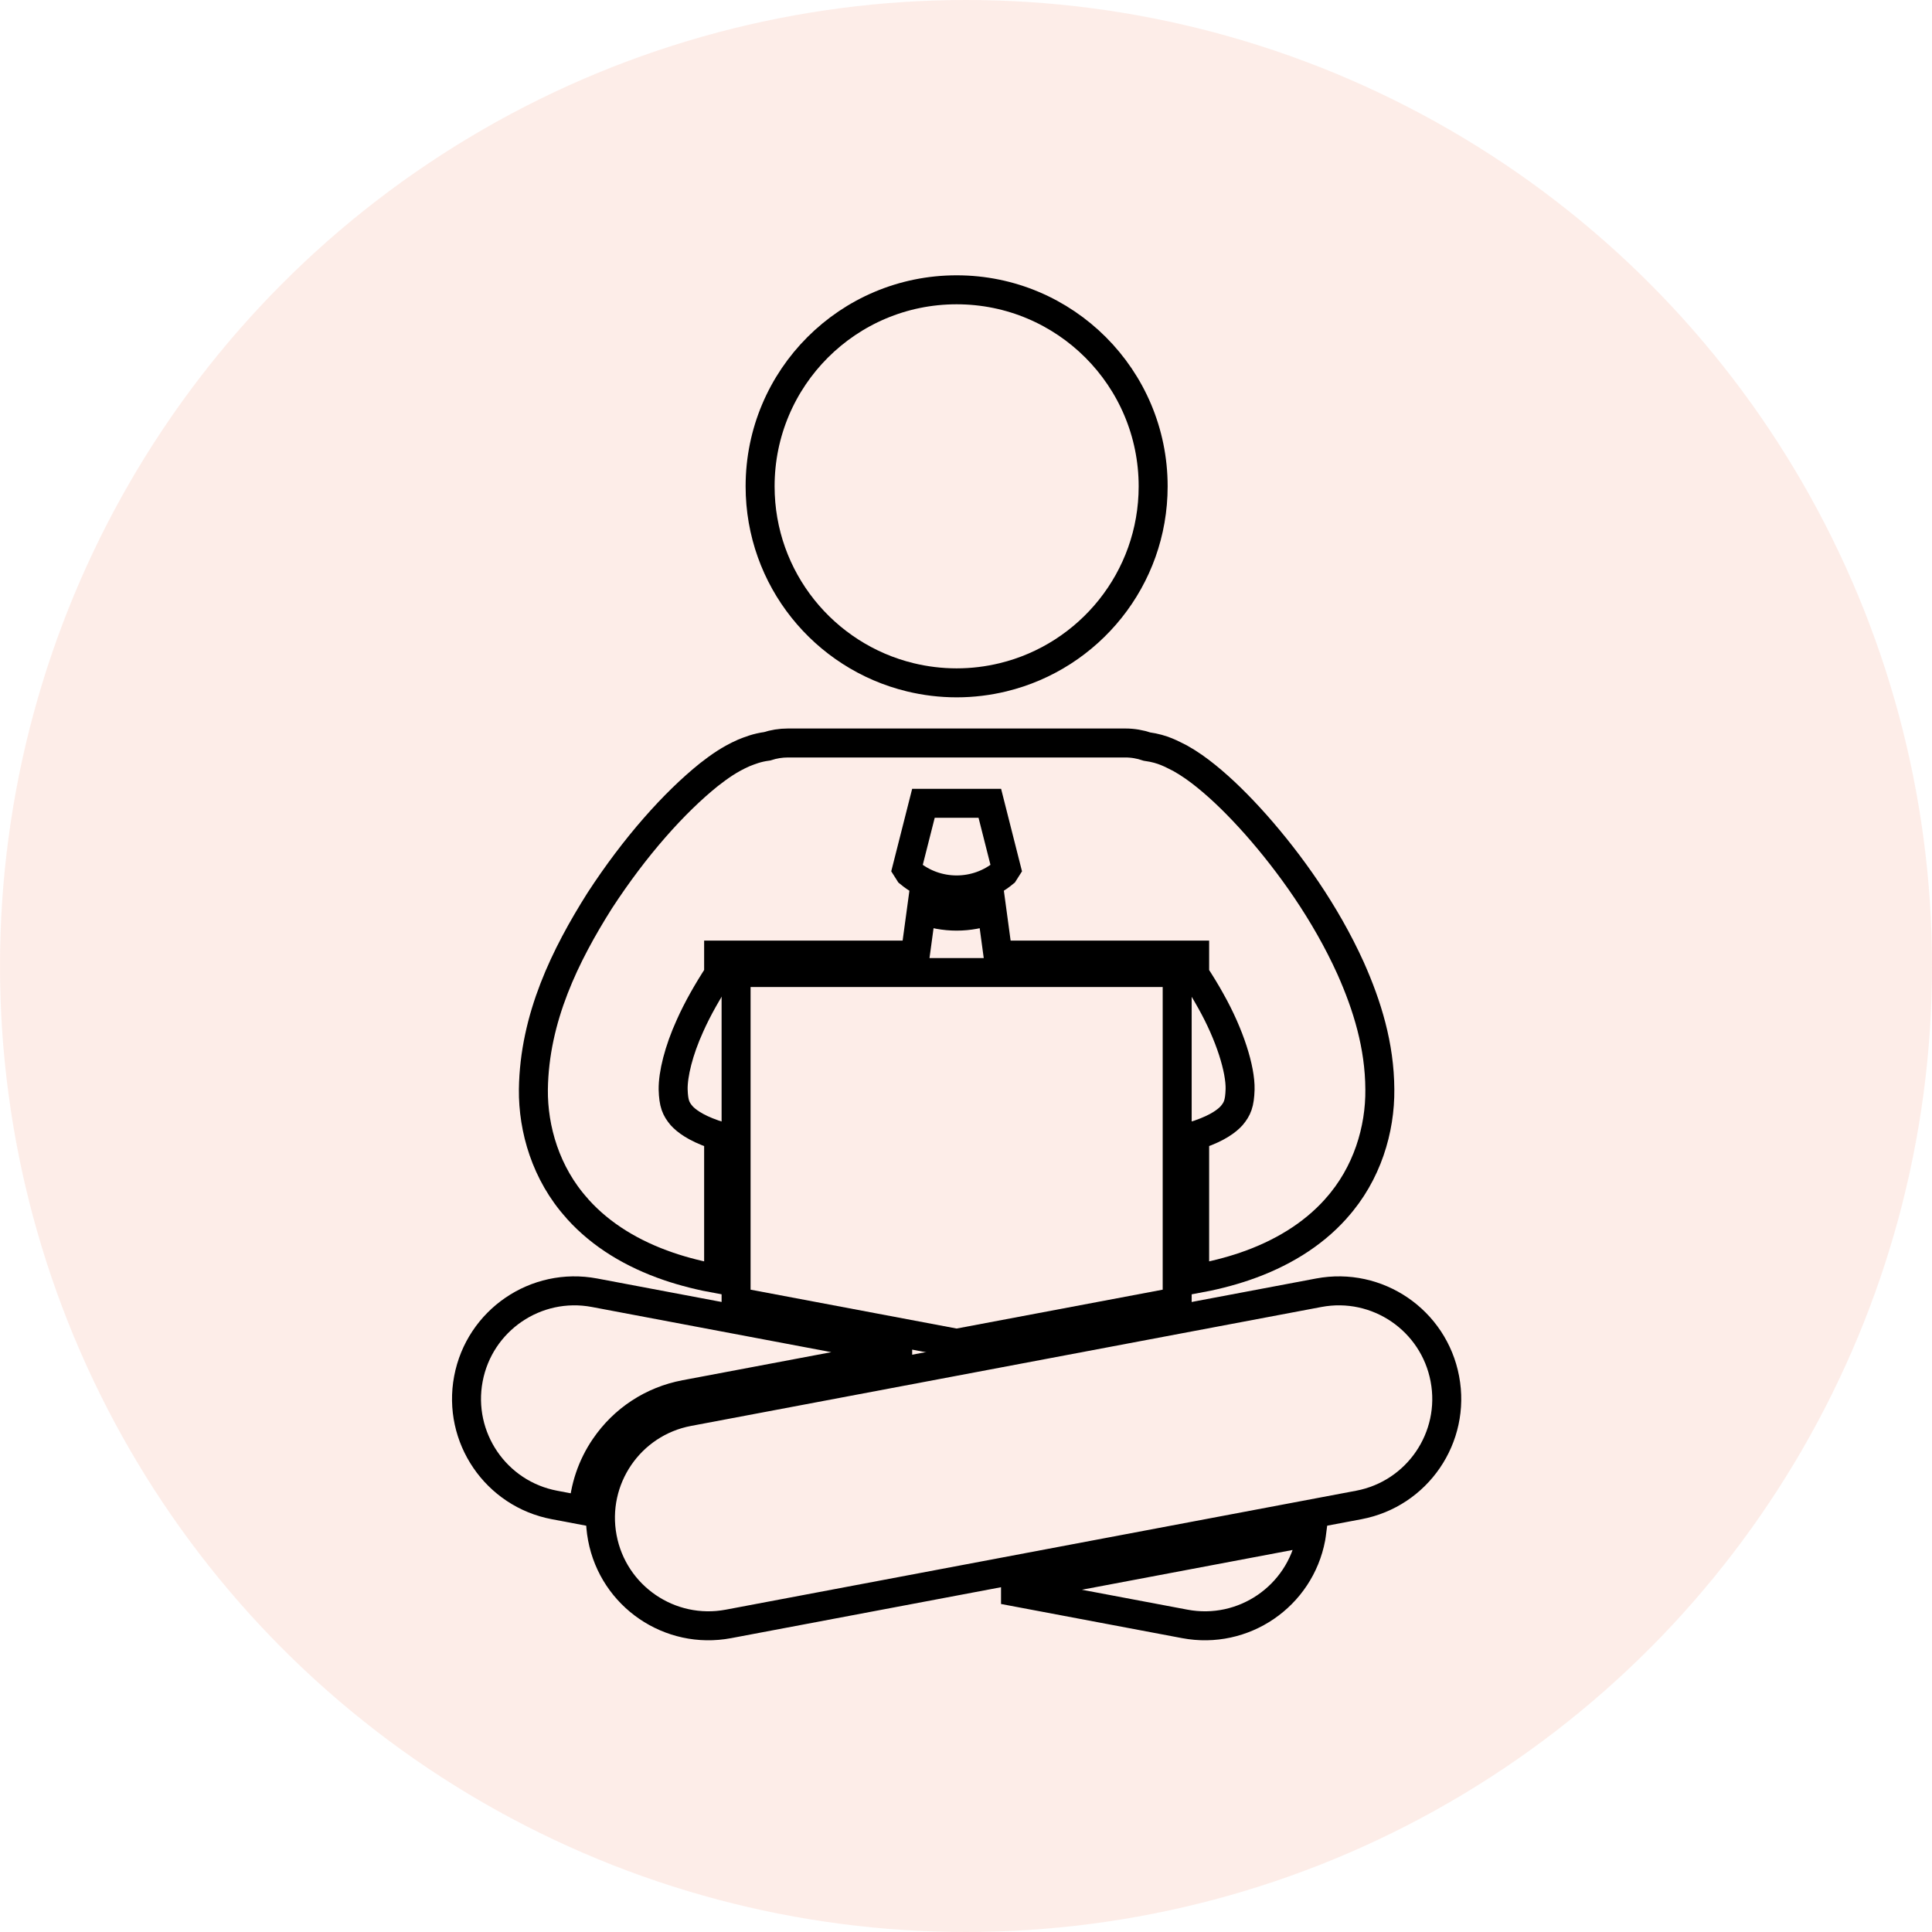 <?xml version="1.0" encoding="UTF-8" standalone="no"?>
<svg width="100px" height="100px" viewBox="0 0 100 100" version="1.1" xmlns="http://www.w3.org/2000/svg" xmlns:xlink="http://www.w3.org/1999/xlink">
    <!-- Generator: Sketch 48.2 (47327) - http://www.bohemiancoding.com/sketch -->
    <title>Icon/Workstyle/Independent/Inactive</title>
    <desc>Created with Sketch.</desc>
    <defs></defs>
    <g id="Symbols" stroke="none" stroke-width="1" fill="none" fill-rule="evenodd">
        <g id="Icon/Workstyle/Independent/Inactive">
            <circle id="Oval-Copy" fill-opacity="0.5" fill="#FCDDD2" cx="50" cy="50" r="50"></circle>
            <g id="Independent-Worker" transform="translate(24, 15)" fill-rule="nonzero" stroke="#000000" stroke-width="1.5">
                <path d="M3.608,41.386 C3.586,43.436 4.254,45.748 5.862,47.534 C5.878,47.553 5.892,47.574 5.91,47.593 C7.119,48.934 8.735,49.909 10.601,50.547 C11.41,50.824 12.276,51.039 13.196,51.207 L13.196,43.785 C13.112,43.759 13.028,43.734 12.951,43.707 C11.971,43.367 11.512,43.002 11.278,42.745 C11.277,42.744 11.276,42.744 11.276,42.743 C10.985,42.393 10.864,42.13 10.842,41.386 C10.832,40.606 11.123,39.388 11.718,38.083 C12.109,37.207 12.627,36.3 13.196,35.428 L13.196,35.339 L13.196,34.434 L14.1,34.434 L23.375,34.434 L23.694,32.085 C24.28,32.305 24.898,32.42 25.514,32.419 L25.515,32.419 C25.515,32.419 25.517,32.419 25.518,32.419 C26.134,32.419 26.75,32.305 27.336,32.085 L27.654,34.434 L36.93,34.434 L37.835,34.434 L37.835,35.339 L37.835,35.43 C38.131,35.884 38.416,36.346 38.672,36.811 C39.661,38.567 40.212,40.356 40.187,41.386 C40.164,42.128 40.042,42.396 39.751,42.746 C39.516,43.004 39.058,43.368 38.079,43.707 C38.003,43.733 37.919,43.759 37.835,43.785 L37.835,51.207 C38.755,51.039 39.621,50.824 40.429,50.547 C42.296,49.909 43.912,48.934 45.121,47.593 C45.136,47.577 45.148,47.56 45.162,47.543 C46.771,45.757 47.442,43.444 47.42,41.386 C47.409,39.118 46.765,37.042 45.908,35.117 C44.603,32.235 42.76,29.669 41.006,27.684 C40.123,26.692 39.272,25.853 38.433,25.175 C38.008,24.833 37.591,24.531 37.088,24.248 C36.654,24.036 36.215,23.762 35.367,23.643 C35.016,23.524 34.641,23.457 34.249,23.457 L16.782,23.457 C16.406,23.457 16.044,23.518 15.704,23.628 C15.175,23.699 14.815,23.846 14.5,23.971 C13.741,24.308 13.244,24.672 12.702,25.09 C10.902,26.534 8.869,28.808 7.039,31.619 C5.263,34.435 3.659,37.674 3.608,41.386 Z M23.797,26.579 L25.515,26.579 L27.233,26.579 L28.092,29.97 L27.961,30.176 C27.253,30.767 26.386,31.062 25.514,31.063 C24.643,31.062 23.777,30.767 23.069,30.178 L22.937,29.97 L23.797,26.579 Z" id="Shape"></path>
                <polygon id="Shape" points="14.1 35.339 14.1 52.375 25.515 54.528 36.931 52.375 36.931 35.339"></polygon>
                <path d="M37.325,69.053 C40.36,69.626 43.282,67.63 43.853,64.597 C43.874,64.49 43.883,64.383 43.897,64.276 L27.952,67.285 L37.325,69.053 Z" id="Shape"></path>
                <path d="M7.306,59.9 C8.283,58.468 9.759,57.501 11.464,57.178 L23.075,54.988 L6.773,51.912 C3.739,51.339 0.816,53.336 0.244,56.369 C-0.327,59.401 1.666,62.325 4.701,62.897 L6.193,63.179 C6.259,62.016 6.632,60.887 7.306,59.9 Z" id="Shape"></path>
                <path d="M11.632,58.068 C8.599,58.64 6.604,61.564 7.177,64.597 C7.749,67.629 10.671,69.626 13.706,69.053 L46.33,62.897 C49.365,62.324 51.359,59.401 50.786,56.369 C50.214,53.335 47.292,51.339 44.258,51.912 L11.632,58.068 Z" id="Shape"></path>
                <path d="M27.913,20.057 C32.373,18.979 35.687,14.963 35.687,10.172 C35.687,4.553 31.133,0 25.515,0 C19.897,0 15.343,4.553 15.343,10.172 C15.343,14.963 18.657,18.979 23.117,20.057 C23.886,20.243 24.689,20.344 25.515,20.344 C26.342,20.344 27.144,20.243 27.913,20.057 Z" id="Shape"></path>
            </g>
        </g>
    </g>
</svg>